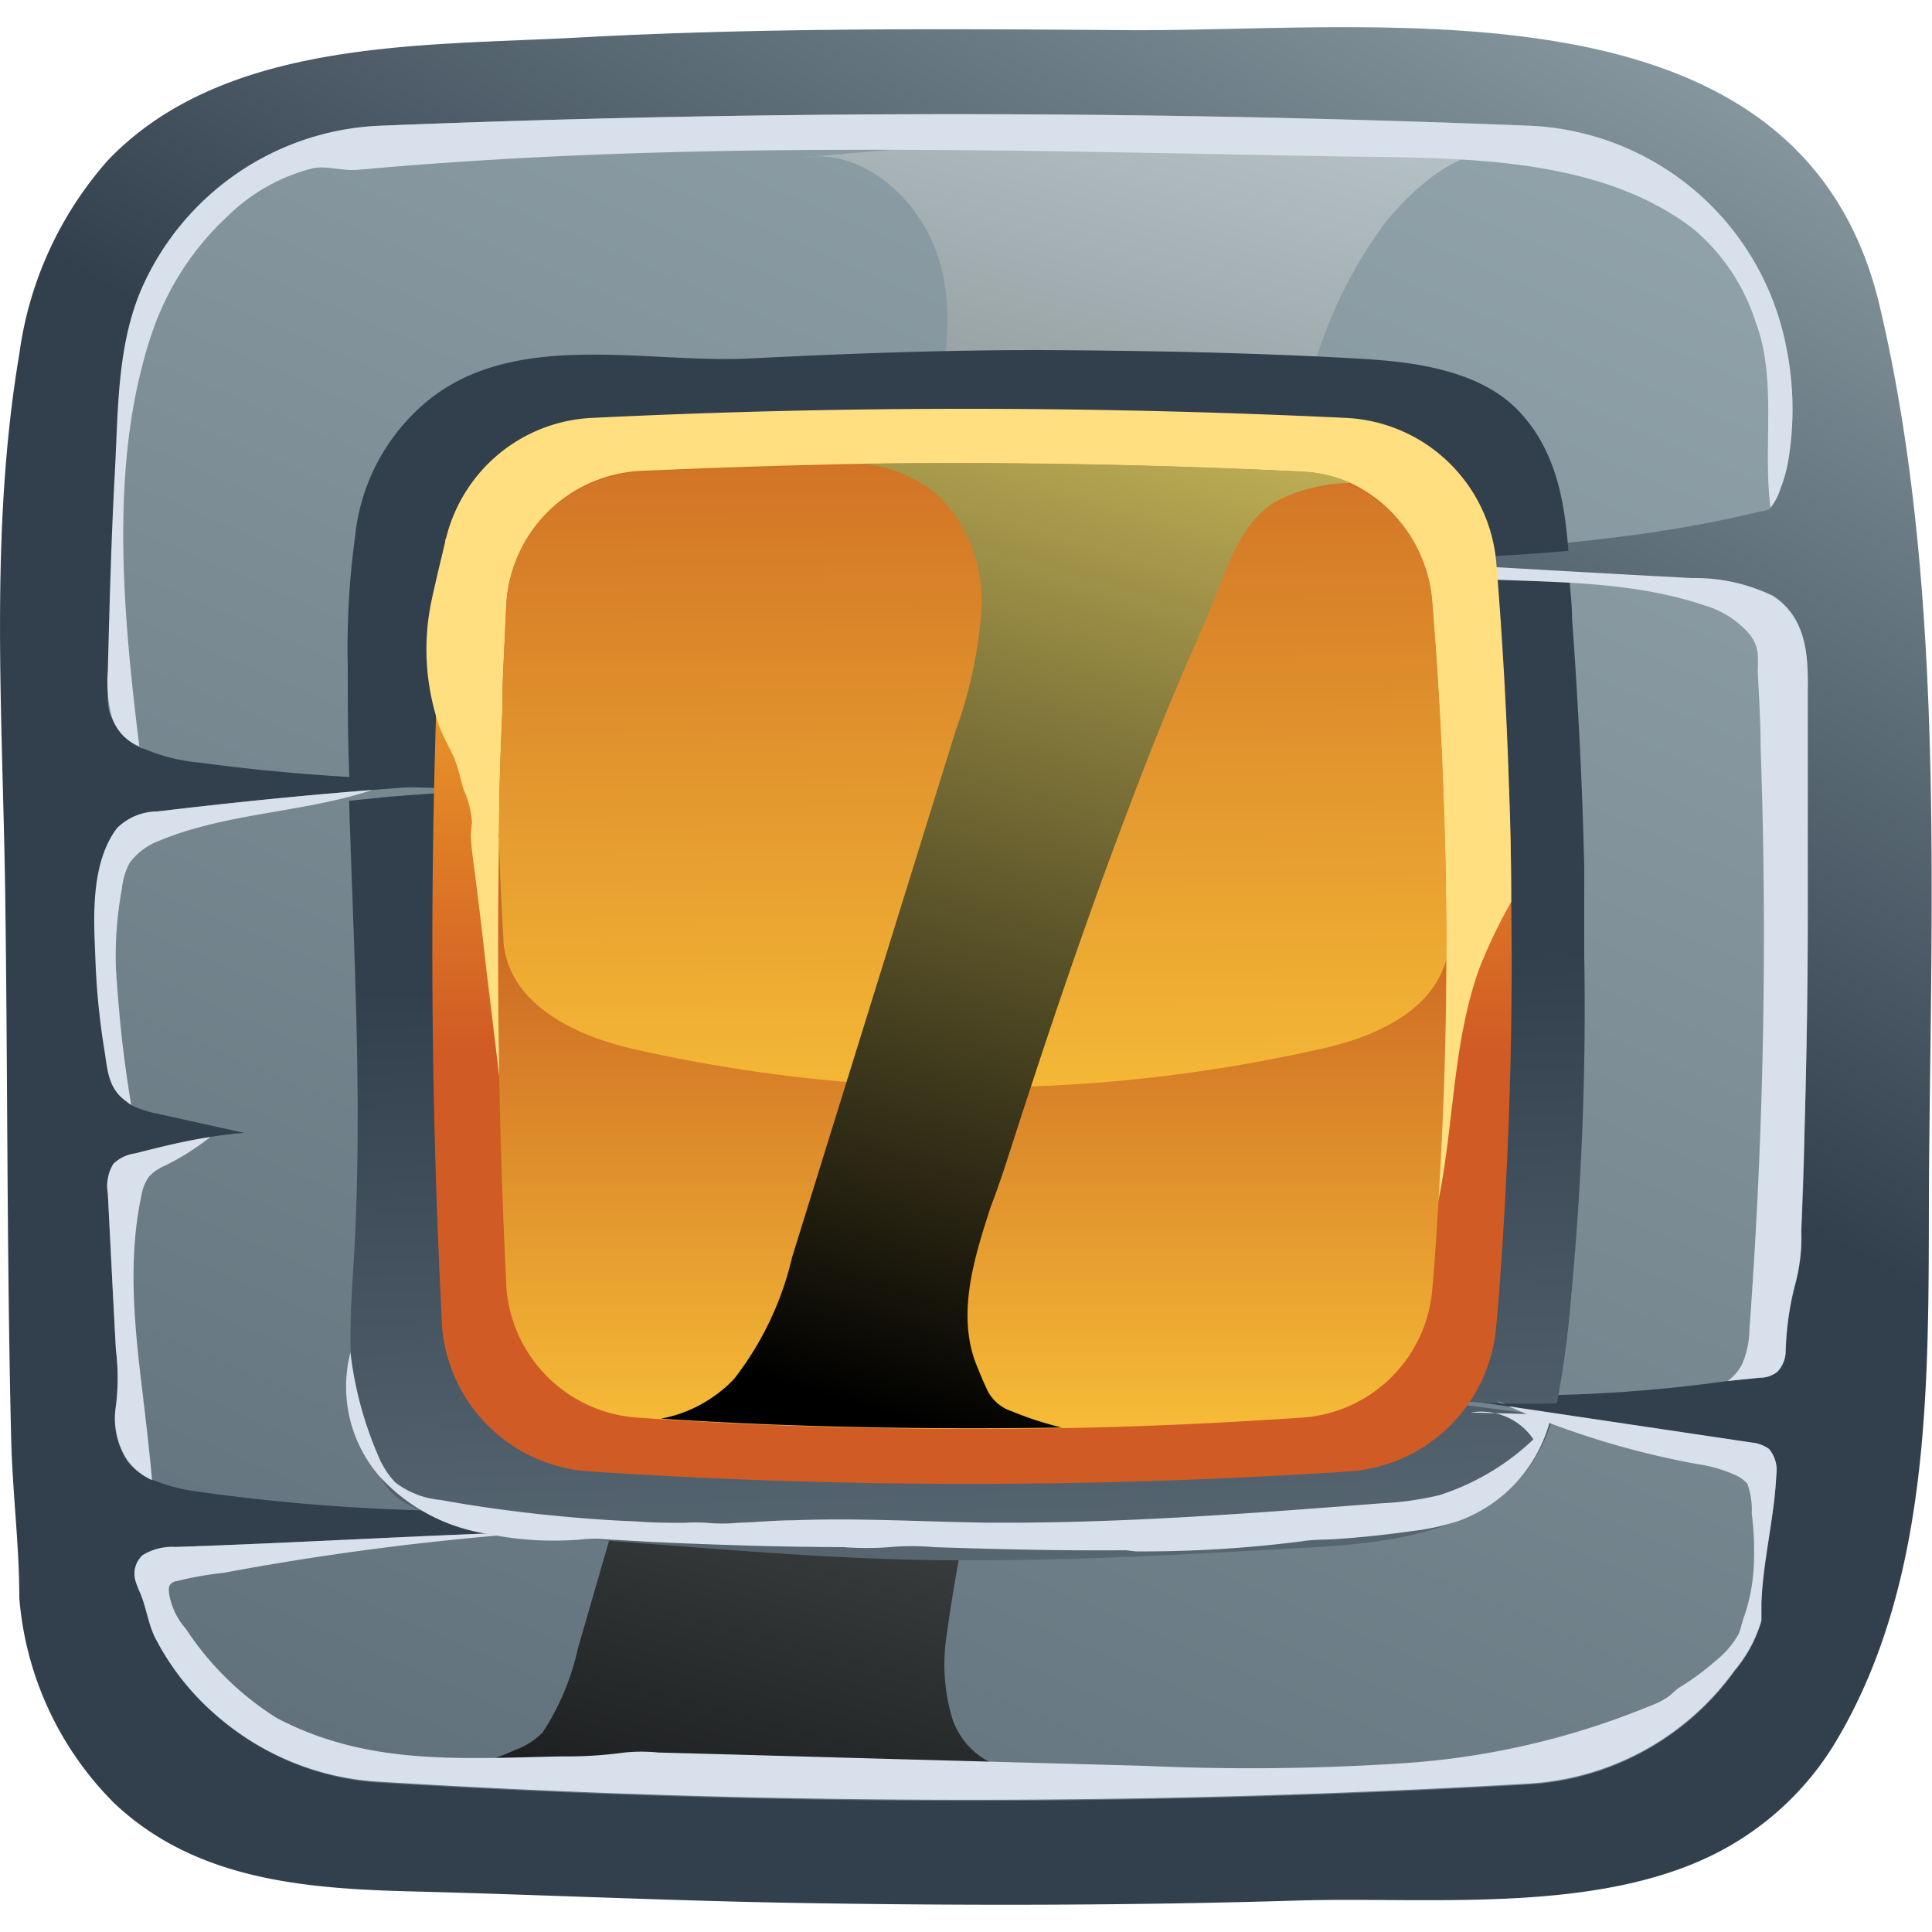 <svg xmlns="http://www.w3.org/2000/svg" xmlns:xlink="http://www.w3.org/1999/xlink" viewBox="0 0 100 100"><defs><style>.cls-1{isolation:isolate;}.cls-2{fill:url(#_ÂÁ_Ï_ÌÌ_È_ËÂÌÚ_17);}.cls-3{fill:url(#_ÂÁ_Ï_ÌÌ_È_ËÂÌÚ_17-2);}.cls-11,.cls-4{mix-blend-mode:screen;}.cls-4{fill:url(#_ÂÁ_Ï_ÌÌ_È_ËÂÌÚ_2);}.cls-5{fill:url(#_ÂÁ_Ï_ÌÌ_È_ËÂÌÚ_17-3);}.cls-6{fill:#d8e0eb;}.cls-7{fill:url(#_ÂÁ_Ï_ÌÌ_È_ËÂÌÚ_7);}.cls-8{fill:#ffdf80;}.cls-9{fill:url(#_ÂÁ_Ï_ÌÌ_È_ËÂÌÚ_12);}.cls-10{fill:url(#_ÂÁ_Ï_ÌÌ_È_ËÂÌÚ_12-2);}.cls-11{fill:url(#_ÂÁ_Ï_ÌÌ_È_ËÂÌÚ_11);}</style><linearGradient id="_ÂÁ_Ï_ÌÌ_È_ËÂÌÚ_17" x1="84.72" y1="-13.54" x2="54.13" y2="41.81" gradientUnits="userSpaceOnUse"><stop offset="0" stop-color="#9caeb5"/><stop offset="1" stop-color="#32404d"/></linearGradient><linearGradient id="_ÂÁ_Ï_ÌÌ_È_ËÂÌÚ_17-2" x1="79.24" y1="-19.95" x2="-12.39" y2="191.6" gradientTransform="translate(0.12 -0.08) rotate(-0.02)" xlink:href="#_ÂÁ_Ï_ÌÌ_È_ËÂÌÚ_17"/><linearGradient id="_ÂÁ_Ï_ÌÌ_È_ËÂÌÚ_2" x1="66.74" y1="-17.11" x2="32.52" y2="111.76" gradientUnits="userSpaceOnUse"><stop offset="0" stop-color="#d8e7eb"/><stop offset="1"/></linearGradient><linearGradient id="_ÂÁ_Ï_ÌÌ_È_ËÂÌÚ_17-3" x1="52.53" y1="138.75" x2="49.74" y2="50.31" gradientTransform="translate(0.12 -0.08) rotate(-0.02)" xlink:href="#_ÂÁ_Ï_ÌÌ_È_ËÂÌÚ_17"/><linearGradient id="_ÂÁ_Ï_ÌÌ_È_ËÂÌÚ_7" x1="50.31" y1="18.91" x2="50.31" y2="54.44" gradientUnits="userSpaceOnUse"><stop offset="0" stop-color="#ffca2b"/><stop offset="1" stop-color="#d15b24"/></linearGradient><linearGradient id="_ÂÁ_Ï_ÌÌ_È_ËÂÌÚ_12" x1="50.32" y1="79.76" x2="50.32" y2="48.32" gradientUnits="userSpaceOnUse"><stop offset="0" stop-color="#ffce3b"/><stop offset="1" stop-color="#cc6923"/></linearGradient><linearGradient id="_ÂÁ_Ï_ÌÌ_È_ËÂÌÚ_12-2" x1="50.5" y1="66.85" x2="50.11" y2="18.41" xlink:href="#_ÂÁ_Ï_ÌÌ_È_ËÂÌÚ_12"/><linearGradient id="_ÂÁ_Ï_ÌÌ_È_ËÂÌÚ_11" x1="62.59" y1="6.86" x2="42.89" y2="72.33" gradientUnits="userSpaceOnUse"><stop offset="0" stop-color="#f2de6d"/><stop offset="1"/></linearGradient></defs><g class="cls-1"><g id="Layer_1" data-name="Layer 1"><path class="cls-2" d="M97.29,15.83C93.22-1.41,71.61,1.66,58.24,1.56c-9.47-.07-19-.13-28.44.39C21.86,2.38,11.63,2,5.6,8.28A18.92,18.92,0,0,0,1,18.32C-.56,27.56.14,37,.27,46.31S.35,65.13.58,74.54C.65,77.28,1,80,1,82.71A16.91,16.91,0,0,0,5.9,93.32c4.22,4,9.92,4.44,15.43,4.58,6.73.17,13.45.49,20.18.6,8.57.14,17.14.13,25.71-.13,7.07-.21,16.31.83,22.6-3a15.3,15.3,0,0,0,5.11-5.07c5.54-9.13,4.8-20.8,4.93-31.07C100,45.17,100.55,29.61,97.29,15.83Z"/><path class="cls-3" d="M93.57,35.71c0,2.48,0,4.95,0,7.43,0,1.18,0,2.38,0,3.57,0,.64,0,1.27,0,1.92,0,3.37-.08,6.74-.18,10.11,0,1.67-.08,3.35-.15,5a9.25,9.25,0,0,1-.35,2.88,15.74,15.74,0,0,0-.46,3.43A1.59,1.59,0,0,1,92,71a1.46,1.46,0,0,1-.92.31l-1.66.17A77.59,77.59,0,0,1,72.66,72l5.41.8,12.56,1.87a1.87,1.87,0,0,1,.93.34,1.71,1.71,0,0,1,.38,1.38,20.18,20.18,0,0,1-.24,2.21c-.19,1.47-.47,2.92-.53,4.4,0,.31,0,.61,0,.92a7.06,7.06,0,0,1-1.37,2.56,14.15,14.15,0,0,1-10.57,5.88,498.42,498.42,0,0,1-59.61-.09A14,14,0,0,1,11.45,89,13.41,13.41,0,0,1,8,84.71c-.35-.75-.44-1.58-.78-2.34a4.94,4.94,0,0,1-.19-.49,1.3,1.3,0,0,1,.36-1.39,2.94,2.94,0,0,1,1.69-.42c6.57-.22,13.15-.63,19.73-.82,2.07-.06,4.15-.1,6.22-.1-.73-.12-1.47-.21-2.22-.29-3.39-.41-6.82-.54-10.24-.67h-.15a103.13,103.13,0,0,1-12.3-1,9.26,9.26,0,0,1-2.28-.62,3.17,3.17,0,0,1-1.3-1s0-.09-.07-.12A4.05,4.05,0,0,1,6,72.77a11.71,11.71,0,0,0,0-2.9l-.27-5.24c-.06-1-.1-1.91-.15-2.87a2.19,2.19,0,0,1,.29-1.52A2,2,0,0,1,7,59.7c1.29-.33,2.58-.65,3.89-.85a17.39,17.39,0,0,1,1.75-.21l-4.51-1a5.07,5.07,0,0,1-1.33-.44A2.79,2.79,0,0,1,6.53,57a2.78,2.78,0,0,1-1-2.07q0-.41-.12-.81c-.1-.62-.18-1.24-.24-1.87-.11-1-.16-1.92-.2-2.87-.1-2.09-.2-4.78,1.12-6.54A3,3,0,0,1,8.15,42c3.7-.44,7.4-.82,11.11-1.11,3.1-.25,6.2-.45,9.32-.59a104.45,104.45,0,0,1-18.28-.83,9.39,9.39,0,0,1-2.88-.73l-.07,0a2.74,2.74,0,0,1-.67-.41,3.17,3.17,0,0,1-1-1.42,3.3,3.3,0,0,1,0-1.68,4.7,4.7,0,0,0,0-.65c0-1.33.06-2.67.1-4,0-.68,0-1.36.08-2,.09-3,.23-5.91.4-8.86A14,14,0,0,1,19.62,6.51q29.67-1.2,59.6,0A14.15,14.15,0,0,1,92.43,17.84a16.09,16.09,0,0,1,.13,6,7.34,7.34,0,0,1-.4,1.44,3,3,0,0,1-.52,1s0,0,0,.05a2,2,0,0,1-.6.16c-1.17.28-2.34.53-3.52.74-2.35.42-4.73.71-7.11.93-4.79.42-9.6.49-14.4.57h-.14c1.31.09,2.63.16,4,.24,5.94.33,11.87.69,17.82,1a9.19,9.19,0,0,1,4.17.92s0,0,0,0C93.5,32,93.59,33.91,93.57,35.71Z"/><path class="cls-4" d="M22.58,91.59a10.92,10.92,0,0,0,4.05-1,3.84,3.84,0,0,0,1.45-.91,13,13,0,0,0,1.83-4.35L33.6,72.57q7-24.22,14-48.45c1-3.29,1.92-6.76,1.16-10.11s-3.89-6.42-7.28-5.85C53.91,7,66.25,6.39,78.65,7.84c-2.76-.46-5.1,1.47-6.9,3.62A23.51,23.51,0,0,0,68,19C62,36,57.07,53.44,52.11,70.84A81.86,81.86,0,0,0,49,84.64a9.77,9.77,0,0,0,.27,4.24,3.91,3.91,0,0,0,3.05,2.69Z"/><path class="cls-5" d="M78.83,73.12l1.54.23a8.18,8.18,0,0,1-1.31,2.72c-2.48,3.19-7.12,3.77-10.77,4-6.2.35-12.38.72-18.58.69-6.68,0-13.24-.67-19.9-1.13,2-.06,4-.1,6-.1-.74-.11-1.48-.21-2.22-.29-3.4-.41-6.83-.53-10.24-.66h-.16l-.83-.24a5.68,5.68,0,0,1-1.64-.7c-1.13-.81-1.59-2.29-2-3.66-.87-3.12-.55-6.24-.37-9.42.18-3.41.19-6.82.13-10.23-.08-4.27-.28-8.6-.41-12.88L20,41.25c1.58-.13,3.16-.23,4.73-.33,0,5.63.37,11.27.6,16.89,0,.61-.07,1.21,0,1.81,0,.35,0,.56.23.85a3.73,3.73,0,0,0,1.85.92,14.31,14.31,0,0,0,2.07,0H34a40.15,40.15,0,0,1-4.38.47,7.68,7.68,0,0,0-2,.12c-.58.19-1.17.28-1.77.44a.84.84,0,0,0-.46.23.68.68,0,0,0-.16.4A4.09,4.09,0,0,0,25.35,65a4.11,4.11,0,0,1,.26,1.38,14.61,14.61,0,0,0,.24,3.55,2.65,2.65,0,0,0,.35,1.2,4.41,4.41,0,0,0,2.46,1.46c6.88,1.9,14.12,2,21.26,2.06,4.21,0,8.42.09,12.64,0,2.87-.1,8.11.48,10.59-1.28a3.72,3.72,0,0,0,.88-.89Zm-54-35.83c0-1.2.12-2.38.23-3.58a2.91,2.91,0,0,0,0-.59,2.58,2.58,0,0,1,.05-1.07,3.21,3.21,0,0,1,1.4-2.13,4,4,0,0,1,1.75-.32c2.95-.09,5.91-.09,8.86,0l-7-.74a11.26,11.26,0,0,0-4,.05,1.88,1.88,0,0,0,.21-.4,4.27,4.27,0,0,1,.3-.44,4.45,4.45,0,0,1,.7-.74c.46-.38.88-.82,1.36-1.19A12.23,12.23,0,0,1,32,24.35a35.26,35.26,0,0,1,3.48-1,11.81,11.81,0,0,1,2.45-.21c9.25-.14,18.51-.18,27.77-.25a17.62,17.62,0,0,1,4.62.92,5.54,5.54,0,0,1,3,1.68,7.12,7.12,0,0,1,1.23,3.41c2.2-.07,4.4-.19,6.63-.39-.2-2.62-.66-5.17-2.5-7.16-2-2.18-5.46-2.62-8.23-2.78-3.12-.18-6.25-.29-9.38-.36-2.45-.05-4.88-.08-7.33-.09-5,0-9.9.18-14.86.43-5.35.29-12.14-1.52-16.7,2.16a10.44,10.44,0,0,0-3.8,7.06A42.87,42.87,0,0,0,18,34.58c0,2,0,3.94.1,6,2.23.15,4.44.23,6.66.23C24.75,39.6,24.75,38.45,24.78,37.29ZM82,44.85c-.1-4.28-.32-8.56-.63-12.84,0-.67-.09-1.36-.13-2-2.2-.13-4.41-.27-6.63-.38.23,2.34,0,4.95.13,6.69.17,2.69.42,5.38.64,8.07.11,1.3.21,2.6.29,3.91a1.56,1.56,0,0,1-.12,1.11,2.54,2.54,0,0,1-2,.76,65.85,65.85,0,0,0-10.78,1.18,120.13,120.13,0,0,0,13.42-.24c-.1.41-.19.81-.29,1.21a5.06,5.06,0,0,0-.21,1.07,3.65,3.65,0,0,0,.12.66,9,9,0,0,1,0,1.16c0,1.65,0,3.3,0,4.94,0,1.39-.07,2.78-.11,4.16,0,.15,0,.32,0,.47-.08,2.26-.11,5.62-1.63,7.63a52.4,52.4,0,0,0,6.51.23,49.68,49.68,0,0,0,.73-5.4A158.43,158.43,0,0,0,82,49.5c0-1.53,0-3,0-4.59C82,44.89,82,44.88,82,44.85Z"/><path class="cls-6" d="M58.79,80.3a64.59,64.59,0,0,0,8.58-.52c.6-.1,1.22-.08,1.83-.12,1.27-.09,2.54-.22,3.8-.4a12.72,12.72,0,0,0,2.45-.52,7.56,7.56,0,0,0,4.85-5.51c-1.33-.06-2.84-.07-4.17-.12a3.26,3.26,0,0,1,3.24,1.39,12.67,12.67,0,0,1-4.87,2.89,15.94,15.94,0,0,1-3,.42c-6.84.53-13.7,1.06-20.57,1-3.29-.05-6.59-.25-9.88-.12-.95,0-1.9.1-2.86.13a8.77,8.77,0,0,1-1.62,0,8.53,8.53,0,0,0-1.13,0c-.82,0-1.63,0-2.45-.07-1.63-.06-3.26-.19-4.89-.36s-3.53-.43-5.28-.75a4.53,4.53,0,0,1-2.36-.91,4.4,4.4,0,0,1-.9-1.42A18.91,18.91,0,0,1,18.14,70a7.09,7.09,0,0,0,1.48,6.39,9.48,9.48,0,0,0,5.6,3,16.87,16.87,0,0,0,5,.28,6.28,6.28,0,0,1,1.06,0l2.47.14c1.65.08,3.31.14,5,.19s3.28.07,4.92.08a15.48,15.48,0,0,0,2.36,0,12.86,12.86,0,0,1,2.32,0c3.31.11,6.62.19,9.93.16Z"/><path class="cls-6" d="M6.58,75.56A4,4,0,0,1,6,72.77a11.71,11.71,0,0,0,0-2.9c-.15-2.7-.28-5.41-.42-8.11a2.19,2.19,0,0,1,.29-1.52A2,2,0,0,1,7,59.7c1.29-.33,2.58-.65,3.89-.85a13.42,13.42,0,0,1-2.32,1.47,2.53,2.53,0,0,0-.84.56,2.29,2.29,0,0,0-.41,1c-.73,3.4-.34,6.93.08,10.39.17,1.43.34,2.89.47,4.34A3.17,3.17,0,0,1,6.58,75.56Z"/><path class="cls-6" d="M5.37,54.15a37.62,37.62,0,0,1-.44-4.74c-.1-2.09-.2-4.78,1.12-6.54A3,3,0,0,1,8.15,42c3.7-.44,7.4-.82,11.11-1.11-3.51,1.17-7.55,1.18-11,2.62A3.35,3.35,0,0,0,6.7,44.68,3.64,3.64,0,0,0,6.31,46,19.06,19.06,0,0,0,6,50.09c.05.9.13,1.8.21,2.7.14,1.48.34,2.94.58,4.4A2.79,2.79,0,0,1,6.53,57C5.54,56.32,5.56,55.23,5.37,54.15Z"/><path class="cls-6" d="M77.46,72.49a3.71,3.71,0,0,0,.46.19A1.1,1.1,0,0,1,77.46,72.49Z"/><path class="cls-6" d="M91.94,76.34c-.1,2.24-.69,4.39-.77,6.61,0,.31,0,.61,0,.92a7.06,7.06,0,0,1-1.37,2.56,14.15,14.15,0,0,1-10.57,5.88,498.42,498.42,0,0,1-59.61-.09A14,14,0,0,1,11.45,89,13.41,13.41,0,0,1,8,84.71c-.35-.75-.44-1.58-.78-2.34a4.94,4.94,0,0,1-.19-.49,1.3,1.3,0,0,1,.36-1.39,2.94,2.94,0,0,1,1.69-.42c6.57-.22,13.15-.63,19.73-.82a145,145,0,0,0-17.24,2.16,17.58,17.58,0,0,0-2.39.42.61.61,0,0,0-.34.15c-.14.15-.1.36-.08.56a3.72,3.72,0,0,0,.87,1.78,15.48,15.48,0,0,0,4.67,4.59c4.69,2.48,9.48,2.11,14.79,2a21.64,21.64,0,0,0,3.23-.2,8.54,8.54,0,0,1,1.75,0l3.73.1,7.45.21,14,.38a120.24,120.24,0,0,0,13.29-.13,40.52,40.52,0,0,0,12.79-2.94,4.88,4.88,0,0,0,1-.49c.21-.16.38-.35.6-.5a13.26,13.26,0,0,0,1.91-1.41A4.61,4.61,0,0,0,90,84.56c.11-.28.17-.61.28-.9a9.31,9.31,0,0,0,.49-2.51,15.69,15.69,0,0,0-.1-2.82,4,4,0,0,0-.23-1.54,1.84,1.84,0,0,0-.69-.47,7,7,0,0,0-1.85-.53,44,44,0,0,1-9.82-3l12.56,1.87a1.87,1.87,0,0,1,.93.34A1.71,1.71,0,0,1,91.94,76.34Z"/><path class="cls-6" d="M5.72,36.85a7.6,7.6,0,0,1-.14-2.13c.09-3.46.18-6.92.37-10.38.17-3.17.11-6.52,1.41-9.47A14.13,14.13,0,0,1,19.62,6.51q29.67-1.2,59.6,0A14.15,14.15,0,0,1,92.43,17.84a16.09,16.09,0,0,1,.13,6,7.34,7.34,0,0,1-.4,1.44,3,3,0,0,1-.52,1c-.41-3.17.36-6.66-.78-9.64a10.42,10.42,0,0,0-3.2-4.78C82.57,7.93,75.07,8.2,69,8.09c-16.88-.3-33.66-.83-50.48.7-.78.07-1.54-.21-2.29-.09a9.69,9.69,0,0,0-4.49,2.53A14.6,14.6,0,0,0,8,16.86a18.91,18.91,0,0,0-.59,1.9C5.73,25,6.43,32.28,7.21,38.63A2.43,2.43,0,0,1,5.76,37Z"/><path class="cls-6" d="M93.57,35.71c0,2.48,0,4.95,0,7.43,0,1.18,0,2.38,0,3.57,0,5.69-.12,11.37-.34,17a9.25,9.25,0,0,1-.35,2.88,15.74,15.74,0,0,0-.46,3.43A1.59,1.59,0,0,1,92,71a1.46,1.46,0,0,1-.92.31l-1.66.17a2.37,2.37,0,0,0,.76-.89,4.69,4.69,0,0,0,.37-1.78,277.56,277.56,0,0,0,.58-30.11c0-1.32-.09-2.66-.15-4a8.84,8.84,0,0,0,0-.89,2,2,0,0,0-.5-1.07,4.94,4.94,0,0,0-2.27-1.41c-6.13-2.06-13-.55-19.19-2.41h.75c5.94.33,11.87.69,17.82,1a9.19,9.19,0,0,1,4.17.92C93.5,32,93.59,33.89,93.57,35.71Z"/><path class="cls-7" d="M78.22,46.68c.09,6.07-.08,12-.47,18-.09,1.32-.18,2.67-.31,4a8.19,8.19,0,0,1-7.6,7.48,300.27,300.27,0,0,1-39.34,0,8.18,8.18,0,0,1-7.63-7.63c0-.06,0-.11,0-.17Q22.07,52.9,22.57,37c0-.5,0-1,0-1.5.09-2,.15-4,.26-6a7.06,7.06,0,0,1,.2-1.39.58.58,0,0,1,.06-.26,8.16,8.16,0,0,1,7.54-6.17q19.23-.94,39,0a8.2,8.2,0,0,1,7.8,7.52q.47,5.76.65,11.43C78.18,42.64,78.22,44.66,78.22,46.68Z"/><path class="cls-8" d="M78.22,46.68a27.74,27.74,0,0,0-1.63,3.39c-1.26,3.46-1.32,7.2-1.91,10.83s-1.89,7.41-4.84,9.56c-2.61,1.91-6.05,2.19-9.26,2.24a83.18,83.18,0,0,1-27-4.11,15.57,15.57,0,0,1-6.82-5.08c-.18-1.4-.33-2.81-.5-4.2-.35-3.06-.72-6.11-1.09-9.15q-.25-2.28-.54-4.56c-.09-.76-.22-1.52-.26-2.28a4.14,4.14,0,0,1,.06-.7A4.74,4.74,0,0,0,24,40.88c-.17-.54-.26-1.09-.48-1.61s-.65-1.24-.87-1.91a2.54,2.54,0,0,1-.1-.37,12.2,12.2,0,0,1-.18-6.06c.22-1,.44-1.94.68-2.87a.58.58,0,0,1,.06-.26,8.16,8.16,0,0,1,7.54-6.17q19.23-.94,39,0a8.2,8.2,0,0,1,7.8,7.52q.47,5.76.65,11.43C78.18,42.64,78.22,44.66,78.22,46.68Z"/><path class="cls-9" d="M74.86,49.66c0,4.5-.18,9-.46,13.39-.07,1.22-.15,2.41-.26,3.61a7.25,7.25,0,0,1-6.67,6.71c-4.13.28-8.28.48-12.48.55-6.82.1-13.76,0-20.75-.46l-1.33-.09A7.3,7.3,0,0,1,26.2,66.5v-.15q-.56-11.34-.37-23a.33.33,0,0,1,0-.24c0-2.11.08-4.19.17-6.3,0-1.81.13-3.61.2-5.43a7.33,7.33,0,0,1,6.86-7c3.85-.17,7.72-.3,11.59-.37q11.2-.15,22.62.4A7,7,0,0,1,69.9,25h0a7.39,7.39,0,0,1,4.22,6.13c.28,3.45.48,6.86.59,10.25C74.83,44.18,74.86,46.94,74.86,49.66Z"/><path class="cls-10" d="M74.86,49.66c-.7,2.57-3.47,4-6.68,4.67a80.47,80.47,0,0,1-35.25,0c-3.59-.8-6.6-2.56-6.87-5.56v-.11c-.1-1.74-.19-3.5-.23-5.26a.33.33,0,0,1,0-.24c0-2.11.08-4.19.17-6.3,0-1.81.13-3.61.2-5.43a7.33,7.33,0,0,1,6.86-7q16.89-.81,34.21,0a7.29,7.29,0,0,1,6.87,6.78c.28,3.45.48,6.86.59,10.25C74.83,44.18,74.86,46.94,74.86,49.66Z"/><path class="cls-11" d="M69.9,25a8.54,8.54,0,0,0-3.5.78c-2.26,1-3,4-3.93,6.19q-2.16,4.83-4,9.74c-2.26,5.91-4.26,11.87-6.2,17.89-.32,1-.63,1.93-1,2.89-.81,2.52-1.74,5.39-.79,8,.18.46.37.92.57,1.35a2.14,2.14,0,0,0,1.3,1.2,17.69,17.69,0,0,0,2.61.85c-6.82.1-13.76,0-20.75-.46A7,7,0,0,0,38,71.37a16.27,16.27,0,0,0,3-6.3l8.48-27.3a22.8,22.8,0,0,0,1.32-6.23,7.71,7.71,0,0,0-2.19-5.85A7.13,7.13,0,0,0,44.65,24q11.2-.15,22.62.4A7,7,0,0,1,69.9,25Z"/></g></g></svg>
